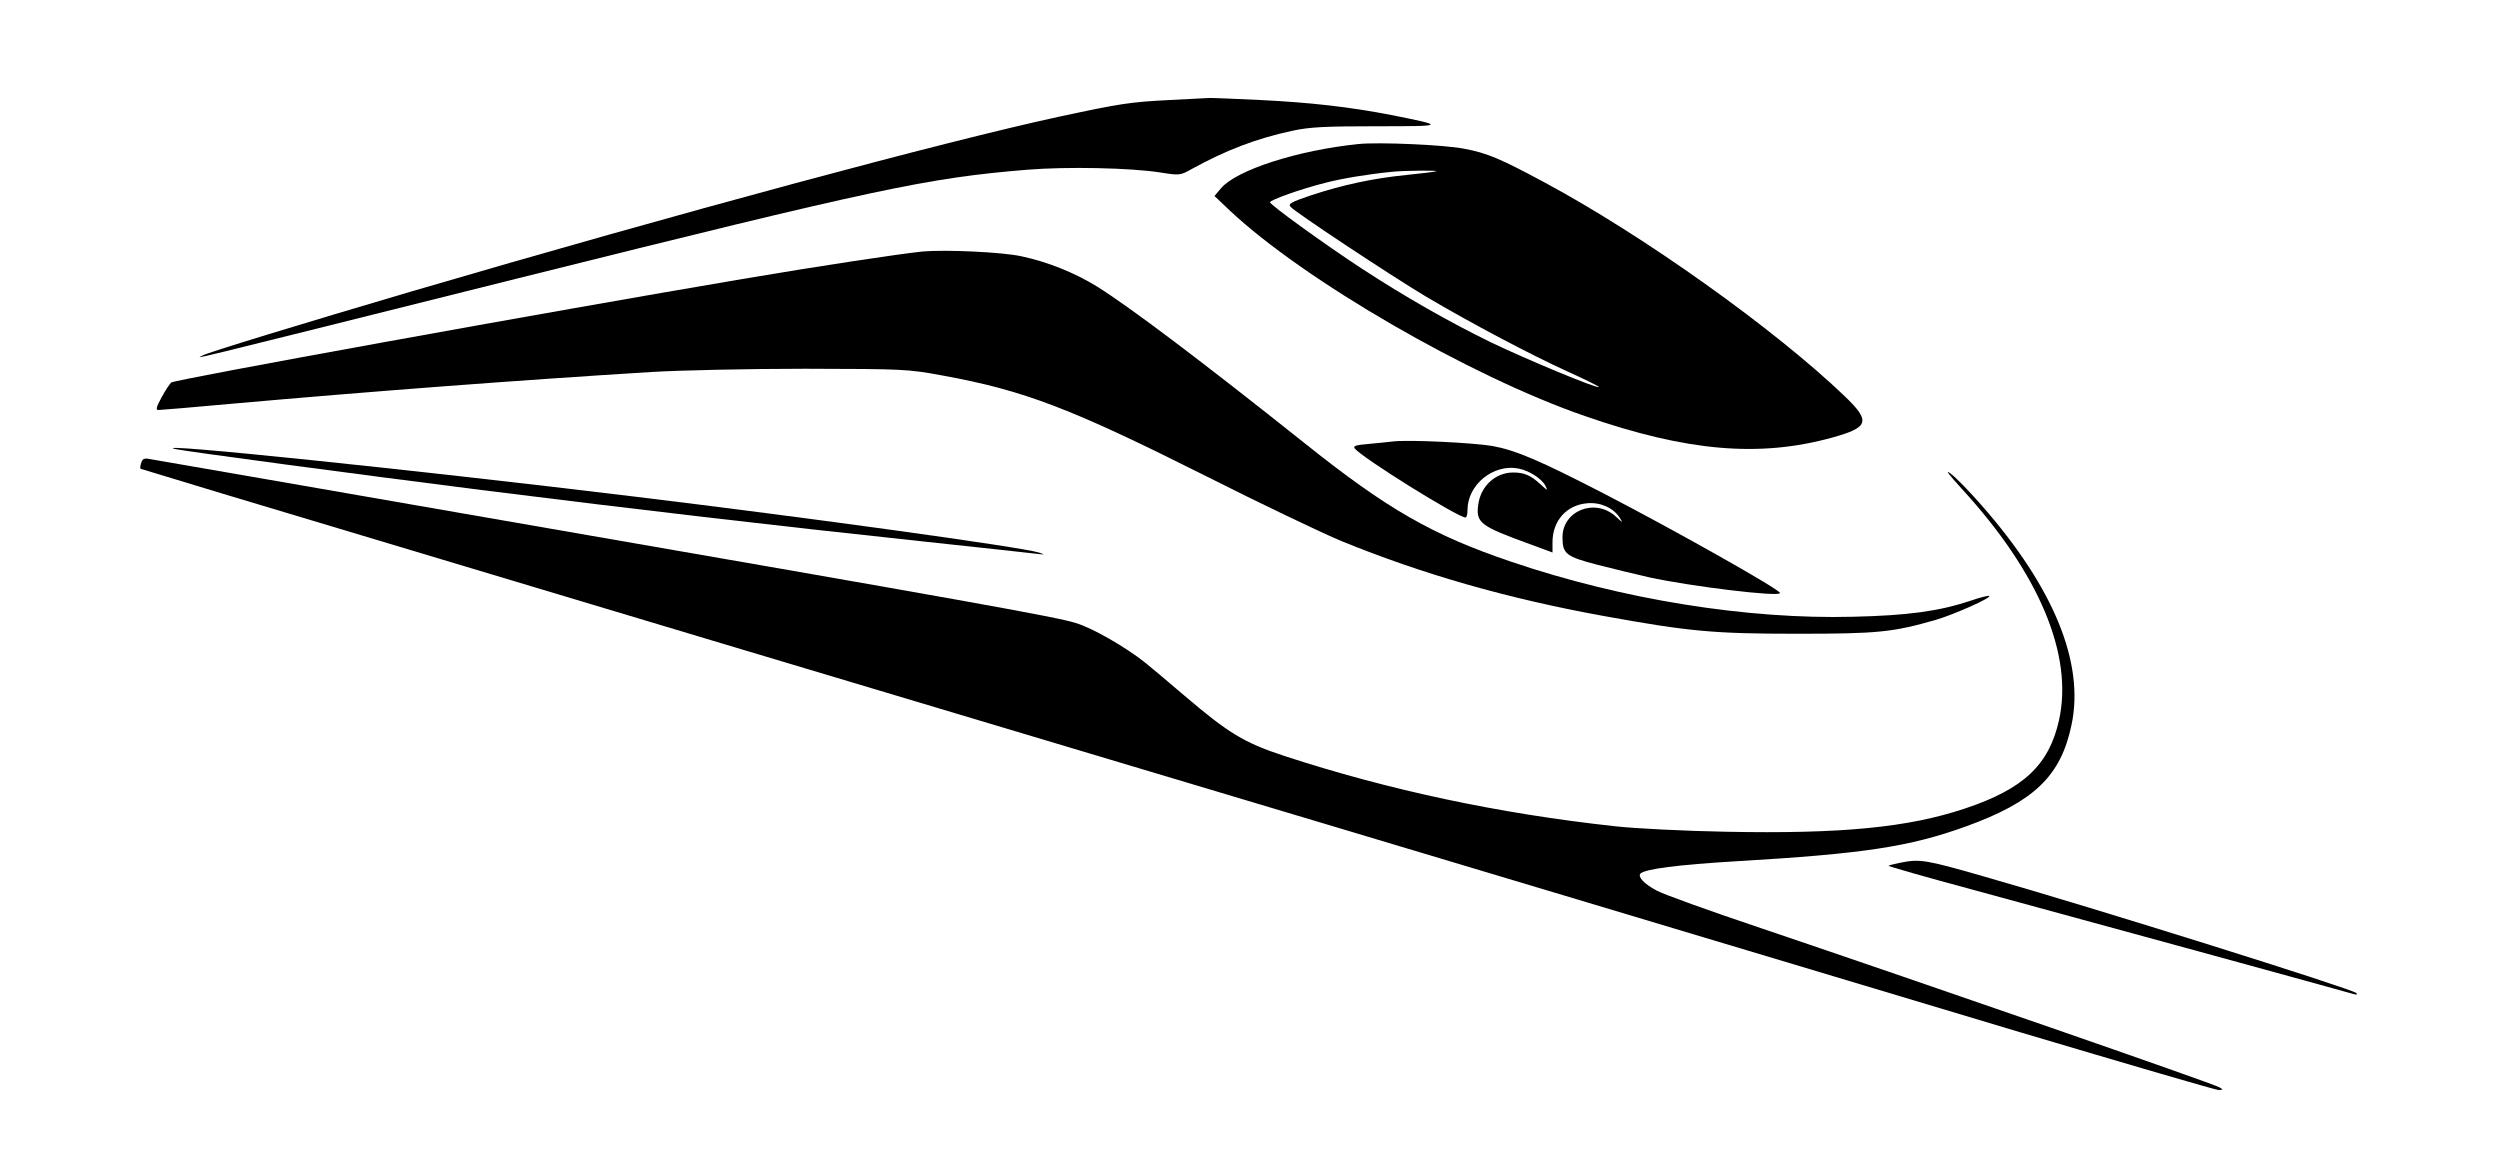 <?xml version="1.0" standalone="no"?>
<!DOCTYPE svg PUBLIC "-//W3C//DTD SVG 20010904//EN"
 "http://www.w3.org/TR/2001/REC-SVG-20010904/DTD/svg10.dtd">
<svg version="1.0" xmlns="http://www.w3.org/2000/svg"
 width="1000pt" height="466pt" viewBox="0 0 1000 466"
 preserveAspectRatio="xMidYMid meet">
<g transform="translate(0,466) scale(0.1,-0.1)"
fill="#000000" stroke="none">
<path d="M4680 4260 c-159 -8 -198 -14 -440 -66 -455 -98 -1528 -387 -2595
-700 -431 -127 -818 -245 -835 -256 -19 -12 -152 -45 1255 307 1446 361 1643
403 2043 436 158 13 413 8 534 -11 76 -12 79 -12 125 14 136 75 258 122 403
153 69 15 131 18 337 18 276 0 278 1 58 45 -166 32 -320 50 -525 60 -107 5
-199 9 -205 8 -5 0 -75 -4 -155 -8z"/>
<path d="M5435 4084 c-245 -25 -489 -104 -551 -177 l-26 -31 60 -57 c296 -279
961 -664 1421 -823 409 -142 698 -167 991 -86 147 41 153 65 48 166 -281 269
-807 644 -1203 856 -175 94 -227 116 -318 133 -80 16 -341 27 -422 19z m310
-109 c-5 -2 -59 -9 -120 -15 -132 -13 -257 -40 -383 -82 -77 -26 -90 -33 -80
-45 17 -21 404 -277 543 -360 181 -107 420 -233 565 -299 71 -32 128 -60 125
-62 -7 -7 -286 109 -430 178 -168 82 -344 182 -520 297 -151 99 -365 254 -365
264 0 9 126 54 222 78 70 18 175 35 268 44 48 5 187 6 175 2z"/>
<path d="M3690 3654 c-95 -10 -408 -57 -720 -110 -787 -133 -2270 -402 -2285
-414 -6 -5 -24 -32 -39 -60 -21 -39 -24 -50 -12 -50 8 0 140 11 293 25 551 49
1143 94 1678 127 116 7 392 13 615 13 395 -1 409 -1 550 -27 329 -60 515 -132
1055 -403 220 -111 463 -227 540 -259 323 -132 664 -230 1050 -300 342 -62
438 -71 775 -71 322 0 381 6 555 56 73 22 220 87 212 95 -2 3 -38 -6 -78 -20
-124 -41 -249 -58 -466 -63 -425 -11 -923 69 -1368 220 -316 107 -496 210
-830 477 -408 325 -693 540 -827 624 -91 56 -199 99 -303 121 -78 17 -304 27
-395 19z"/>
<path d="M5570 2894 c-19 -2 -63 -7 -98 -10 -49 -4 -61 -8 -53 -18 32 -39 413
-276 443 -276 5 0 8 14 8 30 0 101 103 185 203 166 43 -8 93 -40 108 -68 11
-22 10 -22 -17 3 -41 38 -67 49 -111 49 -71 0 -130 -54 -140 -128 -10 -73 7
-86 205 -158 l92 -34 0 41 c0 86 56 149 139 156 53 5 105 -19 130 -58 14 -22
12 -21 -16 5 -82 75 -213 24 -213 -83 0 -66 13 -77 139 -110 64 -16 157 -39
206 -50 170 -37 525 -80 525 -63 0 14 -421 251 -705 398 -256 132 -352 173
-445 190 -76 13 -337 26 -400 18z"/>
<path d="M700 2864 c38 -9 728 -101 1225 -164 631 -79 1160 -141 1760 -205
231 -25 438 -47 460 -50 36 -4 37 -4 10 5 -71 22 -918 139 -1620 224 -880 107
-1951 218 -1835 190z"/>
<path d="M565 2809 c-4 -11 -5 -22 -3 -24 1 -1 507 -154 1123 -338 616 -185
1700 -510 2410 -722 710 -212 1724 -516 2255 -675 531 -159 1311 -393 1734
-520 424 -126 779 -230 790 -230 20 1 20 1 3 11 -27 16 -1173 413 -1832 636
-203 68 -392 136 -419 151 -50 27 -76 55 -64 68 19 18 148 35 383 49 512 30
693 58 918 139 273 99 380 201 423 406 53 248 -71 550 -359 878 -48 55 -104
113 -125 128 -24 18 -7 -4 45 -61 310 -338 447 -665 389 -926 -40 -179 -142
-275 -376 -353 -227 -76 -494 -102 -955 -93 -165 3 -365 13 -445 22 -467 51
-906 145 -1322 281 -162 53 -225 92 -401 242 -65 56 -136 115 -157 132 -78 62
-210 138 -277 158 -75 24 -409 84 -2358 422 -726 126 -1332 232 -1347 234 -21
4 -28 1 -33 -15z"/>
<path d="M7601 1209 c-24 -5 -45 -10 -47 -12 -2 -2 148 -45 334 -95 431 -117
1489 -407 1522 -417 17 -5 22 -4 15 3 -18 17 -1043 339 -1489 466 -233 67
-256 71 -335 55z"/>
</g>
</svg>
